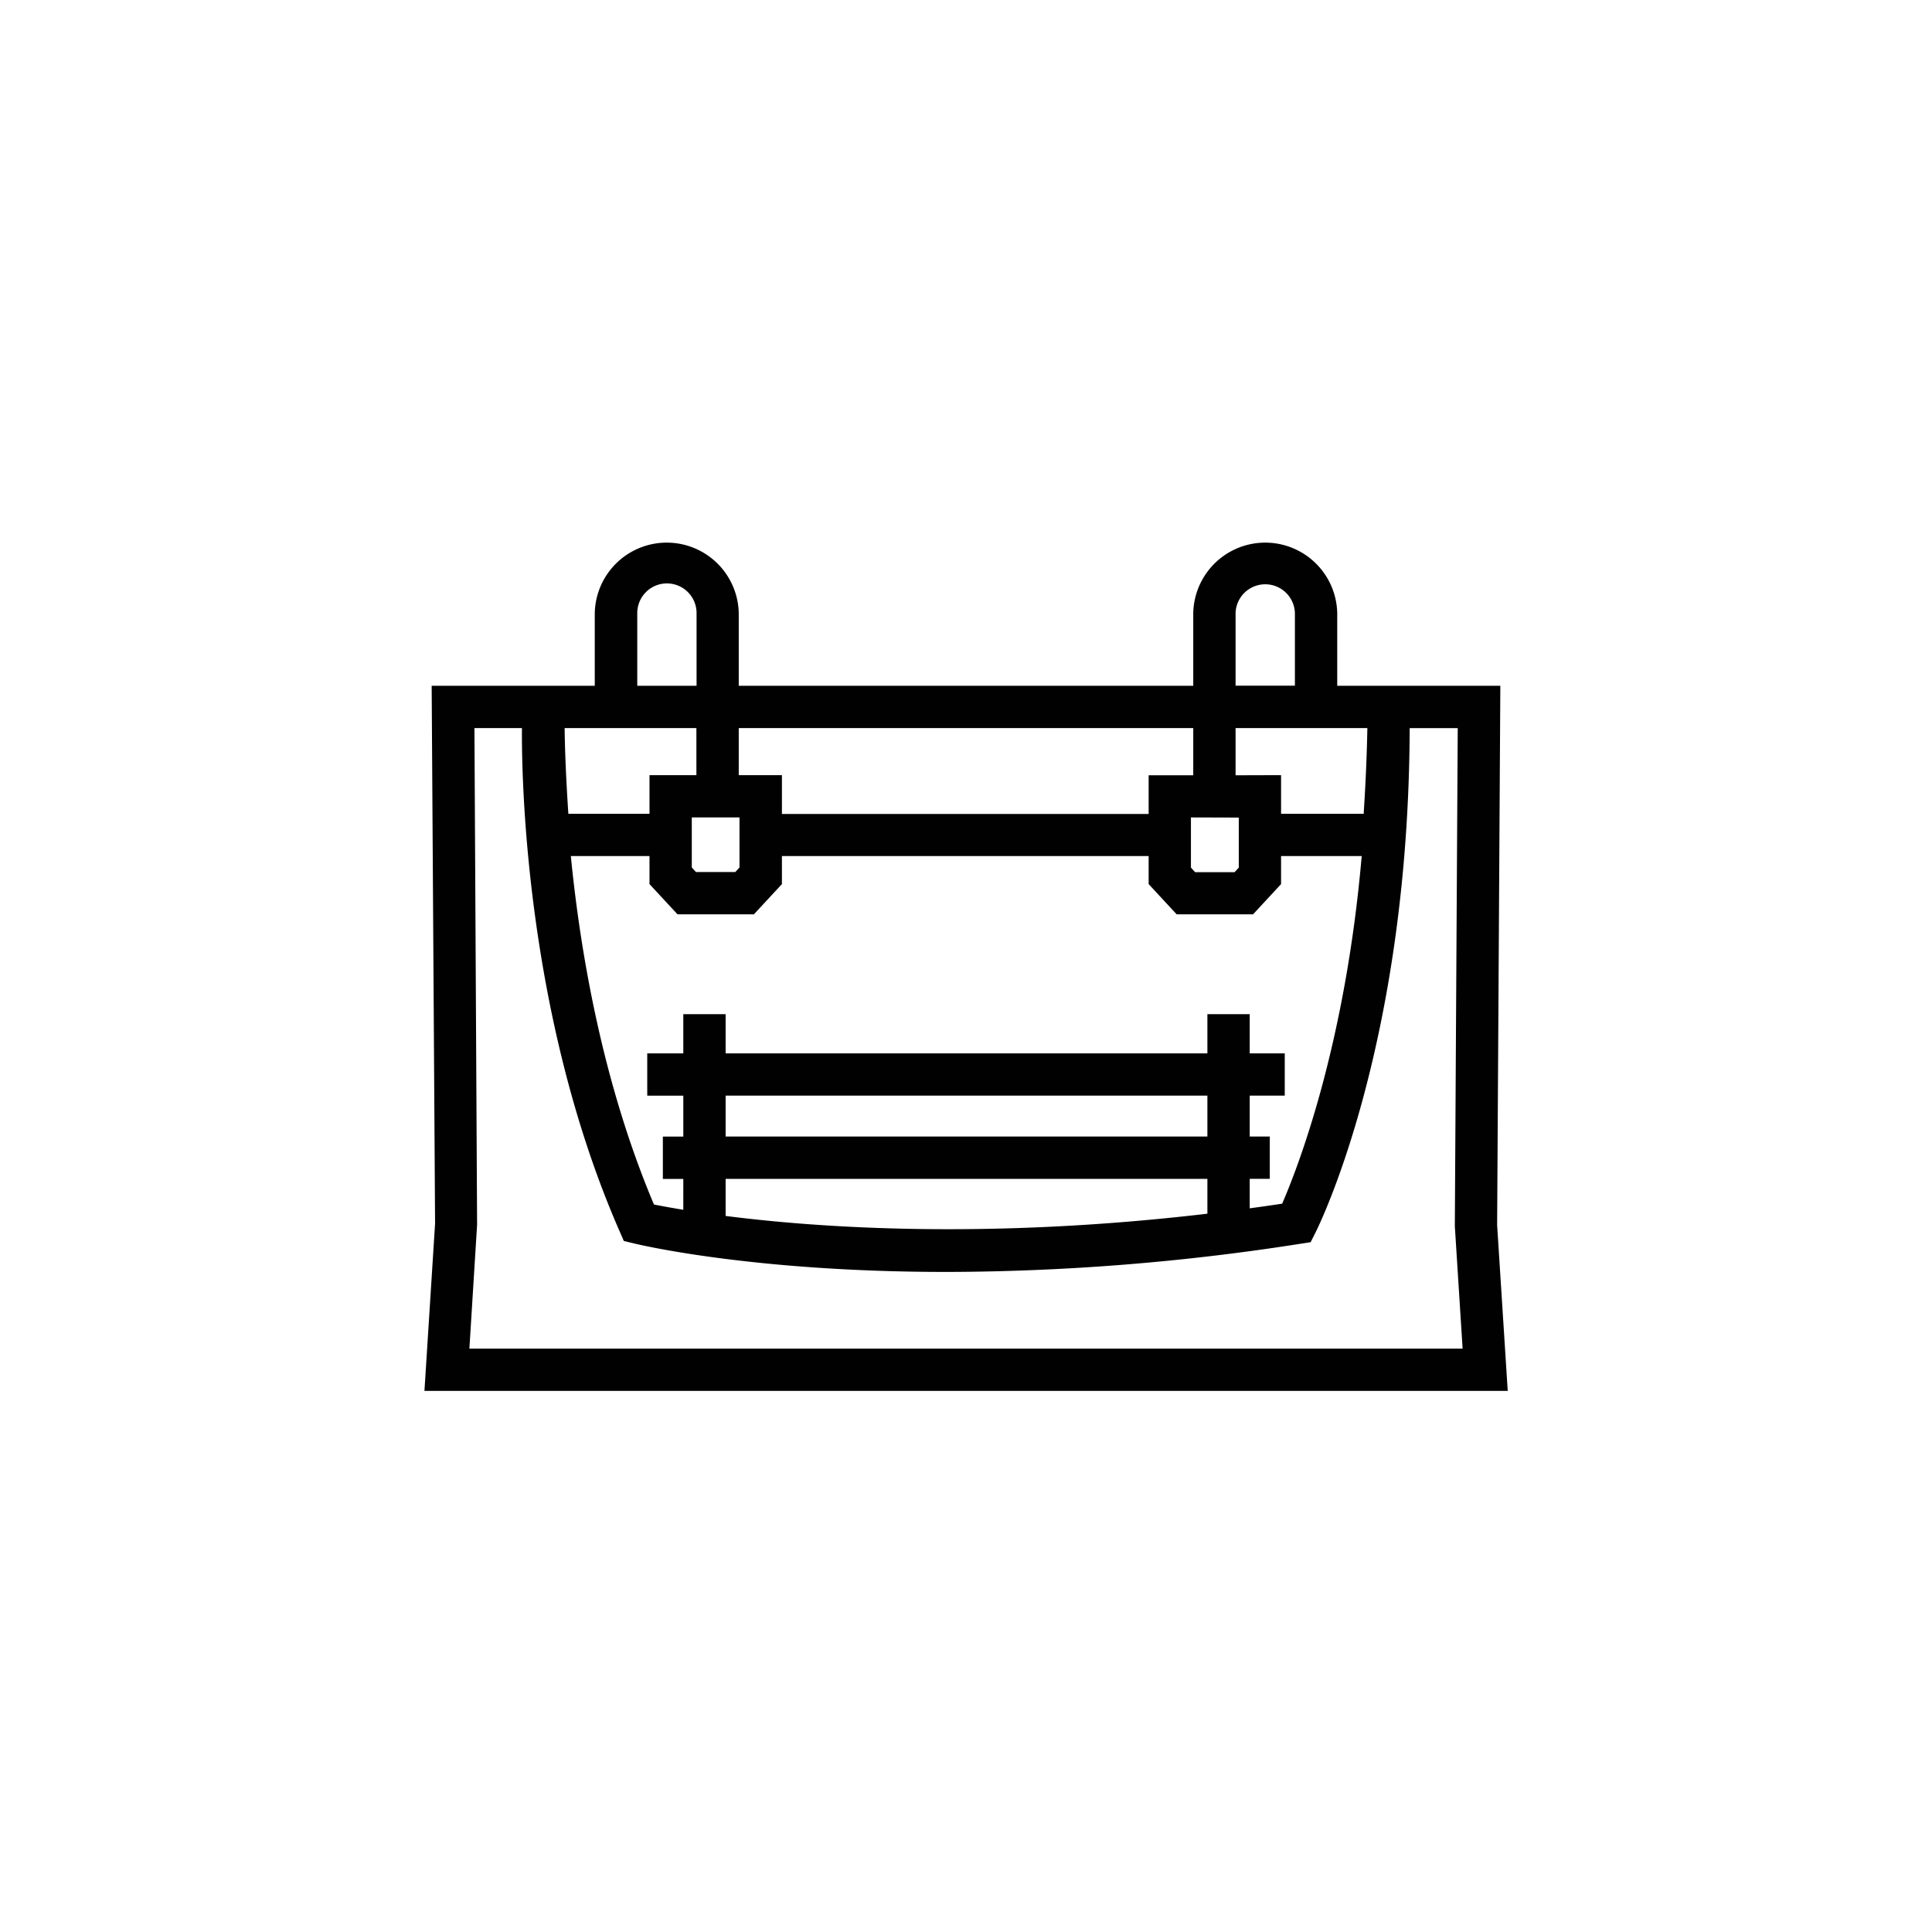 <svg id="Capa_1" data-name="Capa 1" xmlns="http://www.w3.org/2000/svg" viewBox="0 0 566.93 566.93"><defs><style>.cls-1{fill:#010101;}</style></defs><title>Pictograma Sigmax negre</title><path class="cls-1" d="M442.43,408.15l-3.11-48.67.94-158.25H392.4V179.9a21.13,21.13,0,0,0-42.25,0v21.33H216.78V179.9a21.13,21.13,0,0,0-42.25,0v21.33H126.67l1,157.82-3.12,49.1ZM354.3,333.5H212.93v-12H354.3Zm0,12.43v10.22c-64.47,7.59-114,4.16-141.37.66V345.93Zm12.42-12.43v-12H377V309.1H366.72V297.6H354.3v11.5H212.93V297.6H200.51v11.5H189.93v12.42h10.58v12h-6v12.43h6V355c-3.76-.62-6.67-1.16-8.61-1.55-15.19-35.93-21.66-74.5-24.39-102.24h23.08v8.22l8.22,8.87h22.42l8.22-8.87v-8.22H337.06v8.22l8.22,8.87H367.7l8.22-8.87v-8.22h23.66c-4.87,56.19-19,92-23.34,102-3.2.48-6.37.94-9.52,1.36v-8.65h5.89V333.5Zm-4.15-106V213.65h38.67c-.1,5.62-.37,14.11-1.05,24.57l0,.59H375.92V227.46Zm.94,12.41v14.69l-1.23,1.33H350.7l-1.23-1.33V239.87Zm-13.36-12.41H337.06v11.35H229.45V227.46H216.78V213.65H350.15ZM166.74,238.22c-.68-10.43-1-18.94-1.05-24.57h38.66v13.81H190.59v11.35h-23.8ZM203,239.87h14v14.69l-1.23,1.33H204.23L203,254.56Zm159.57-60a8.71,8.71,0,0,1,17.41,0v21.33H362.57ZM187,179.9a8.7,8.7,0,1,1,17.4,0v21.33H187Zm-47.78,33.75h13.94c-.11,12.17.51,83.39,28.67,147.69l1.23,2.82,3,.72c2.06.5,35.39,8.36,91.72,8.36A678.63,678.63,0,0,0,381.44,365l3.15-.49,1.44-2.85c1.12-2.23,27.34-55.32,27.63-148h14.1l-.85,146.18,2.28,35.9H137.74L140,359.4Z"/></svg>